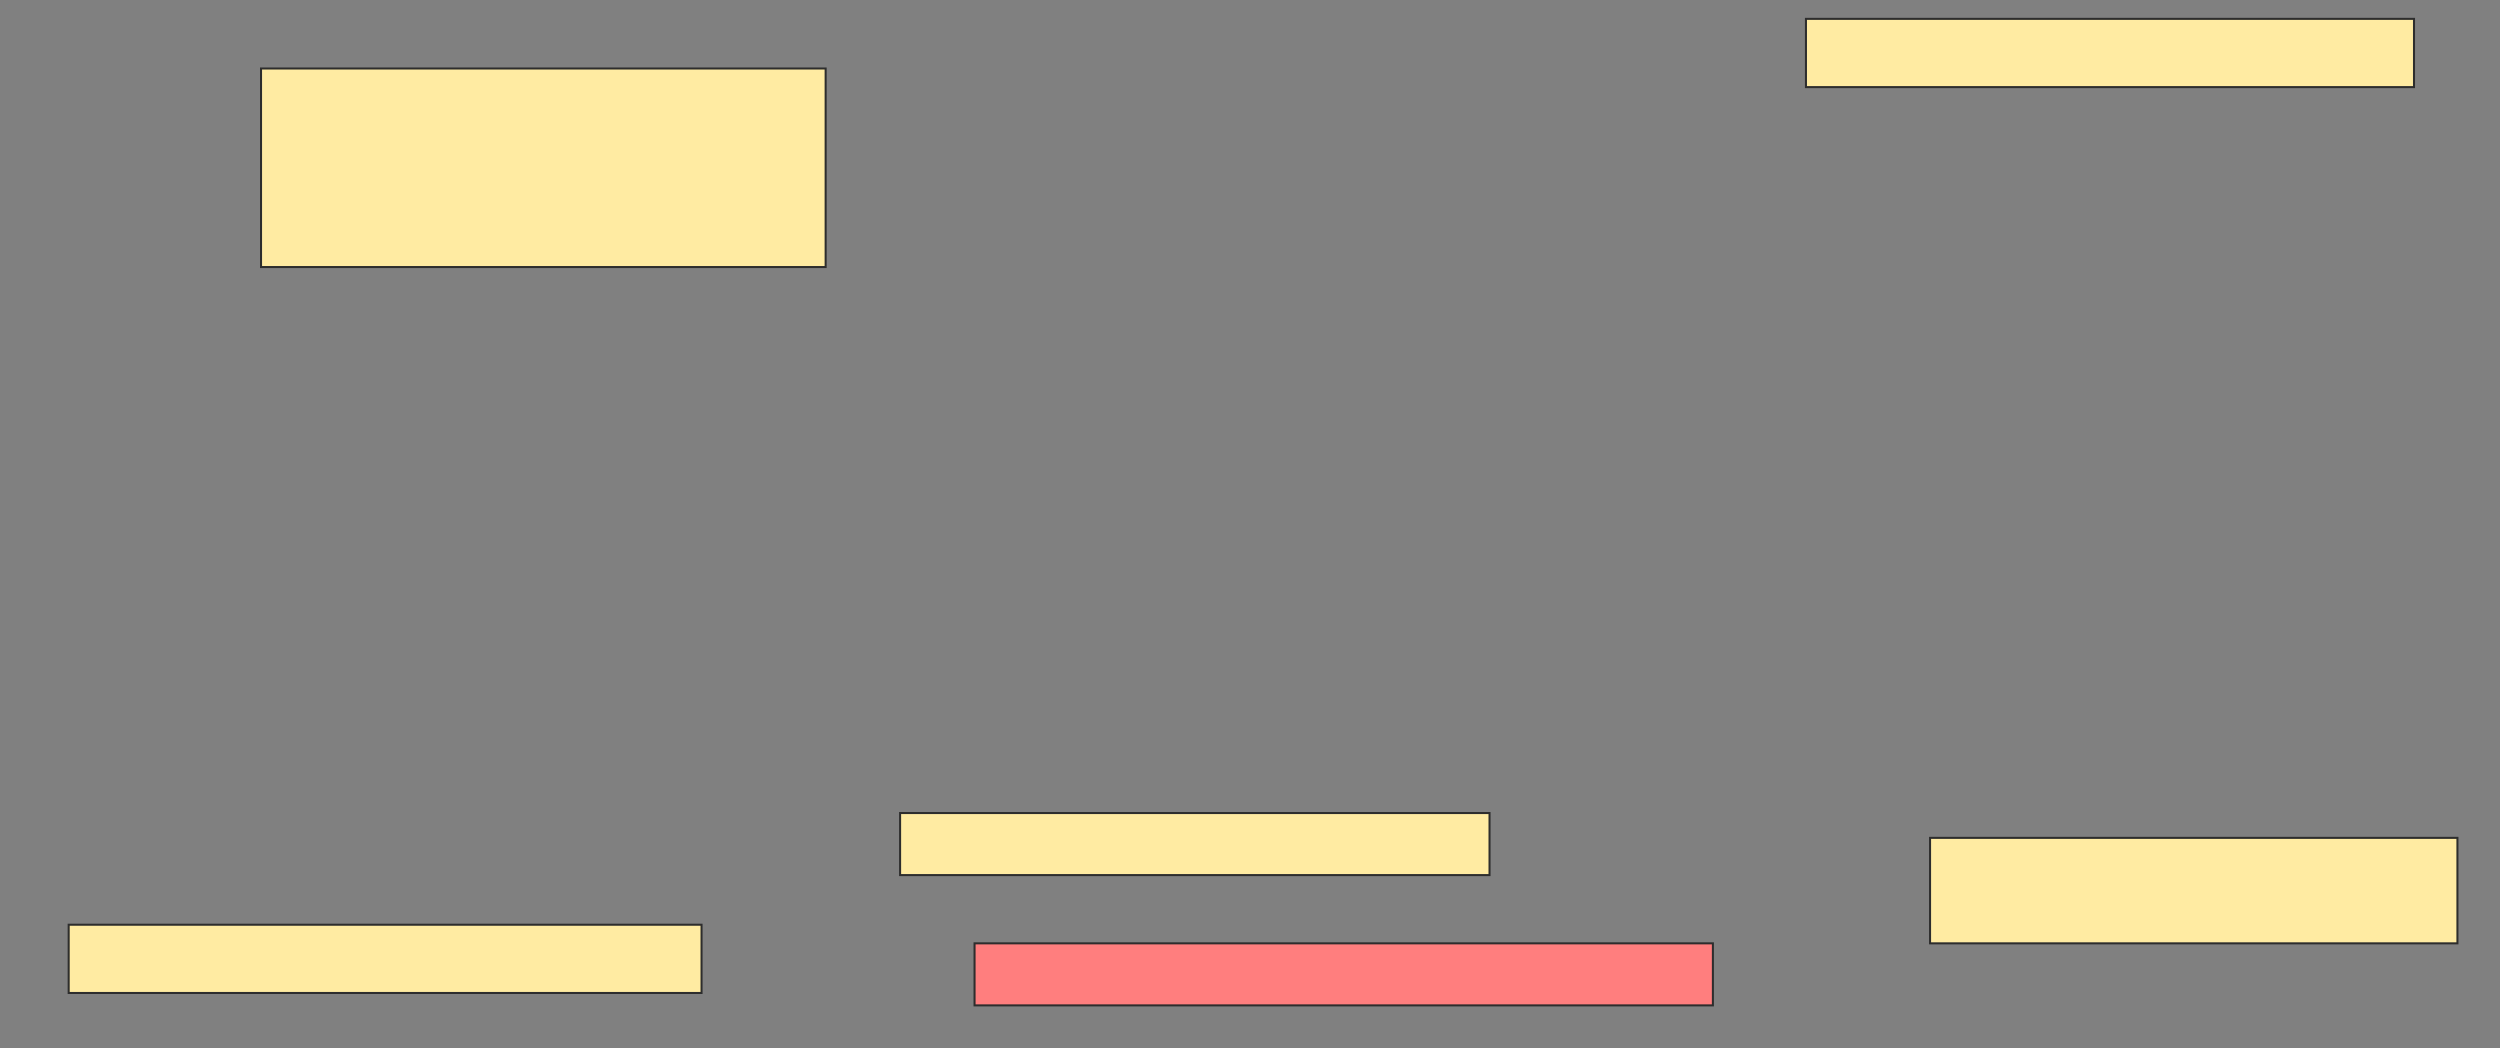 <svg height="512" width="1221" xmlns="http://www.w3.org/2000/svg">
 <rect width="100%" height="100%" fill="#808080" stroke="none"/>
 <!-- Created with Image Occlusion Enhanced -->
 <g>
  <title>Labels</title>
 </g>
 <g>
  <title>Masks</title>
  <rect fill="#FFEBA2" height="33.333" id="d313947854a543638874c1902fc79198-ao-1" stroke="#2D2D2D" width="296.97" x="882.03" y="9.212"/>
  <rect fill="#FFEBA2" height="96.97" id="d313947854a543638874c1902fc79198-ao-2" stroke="#2D2D2D" width="275.758" x="127.485" y="33.455"/>
  <rect fill="#FFEBA2" height="30.303" id="d313947854a543638874c1902fc79198-ao-3" stroke="#2D2D2D" width="287.879" x="439.606" y="397.091"/>
  <rect fill="#FFEBA2" height="51.515" id="d313947854a543638874c1902fc79198-ao-4" stroke="#2D2D2D" width="257.576" x="942.636" y="409.212"/>
  <rect fill="#FFEBA2" height="33.333" id="d313947854a543638874c1902fc79198-ao-5" stroke="#2D2D2D" width="309.091" x="33.545" y="451.636"/>
  <rect class="qshape" fill="#FF7E7E" height="30.303" id="d313947854a543638874c1902fc79198-ao-6" stroke="#2D2D2D" width="360.606" x="475.97" y="460.727"/>
 </g>
</svg>